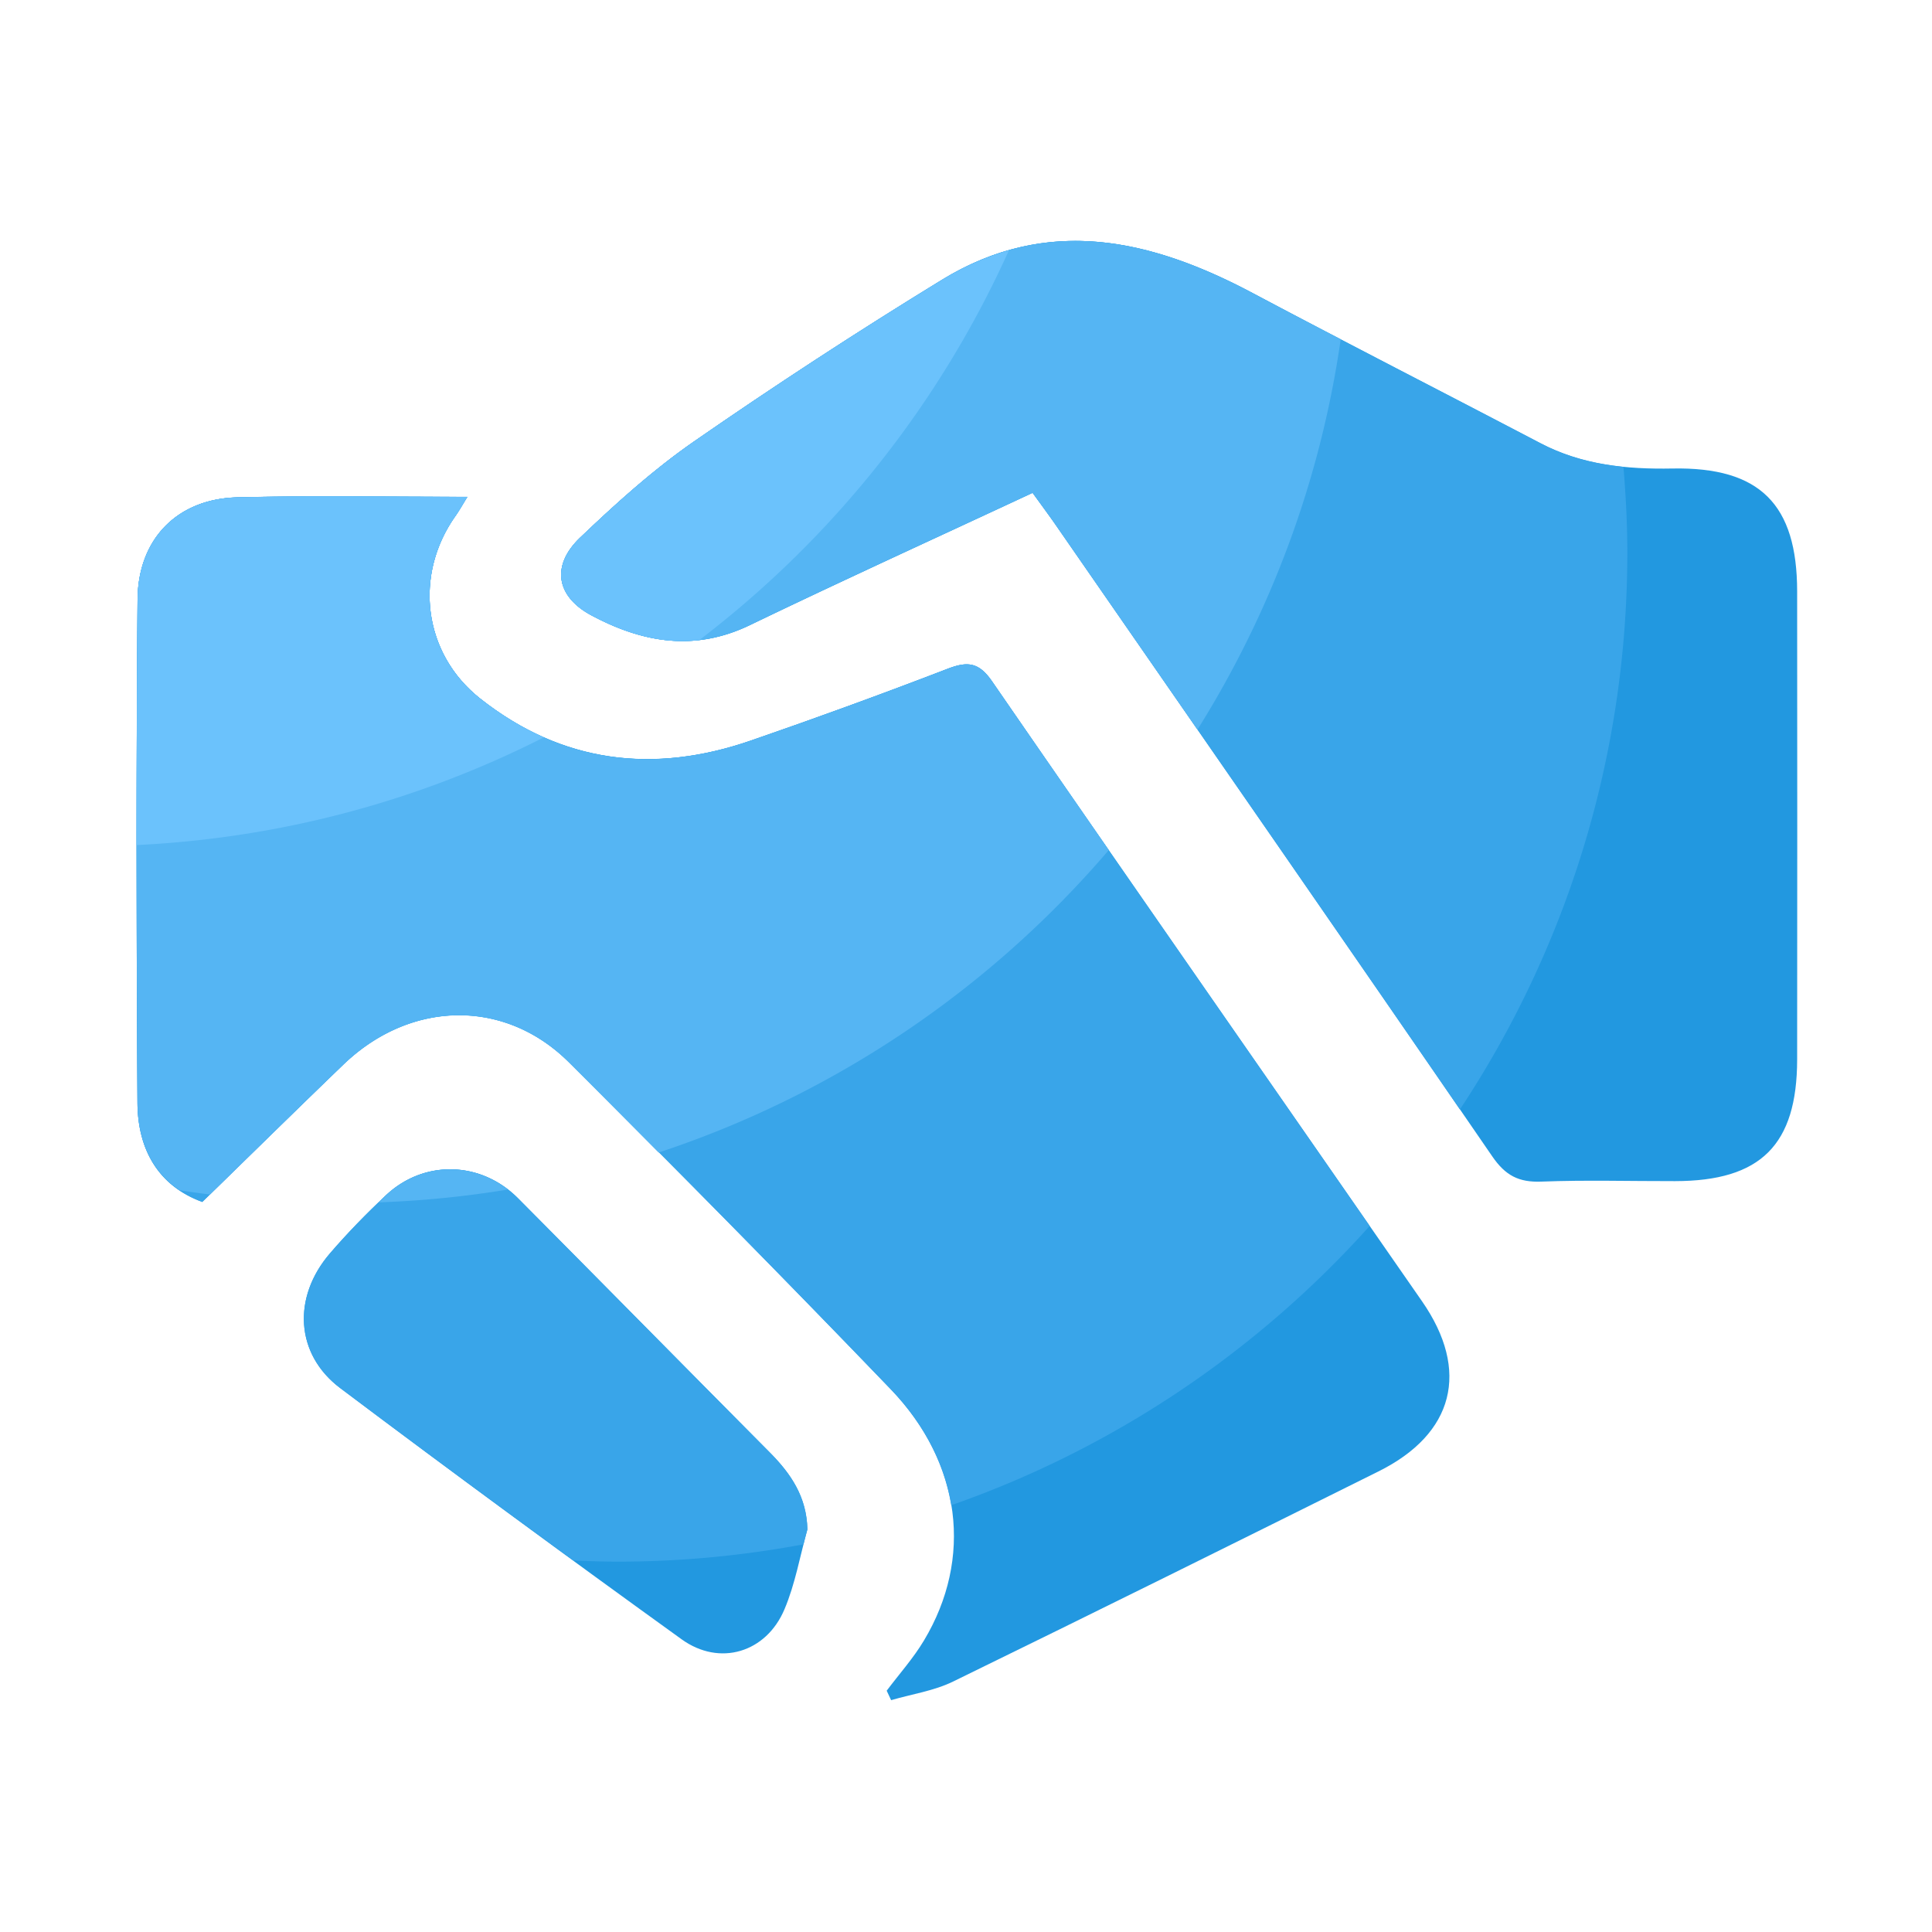 <svg xmlns="http://www.w3.org/2000/svg" viewBox="0 0 1024 1024"><path fill="#2298E0" d="M469.965 896.102c6.656-8.857 14.131-17.203 19.763-26.624 26.01-43.366 20.02-94.003-17.664-133.222-56.166-58.42-113.1-116.122-170.547-173.312-34.15-33.997-84.122-32.82-119.501 1.229-24.73 23.808-49.152 47.872-74.803 72.857-23.245-8.499-34.202-27.648-34.355-52.53-.564-88.935-.717-177.87.05-266.753.257-32.307 21.249-53.401 52.89-54.17 39.885-.972 79.872-.255 121.908-.255-2.663 4.352-4.352 7.372-6.35 10.188-22.118 31.284-17.151 72.807 13.16 96.717 43.314 34.202 91.8 40.09 143.308 22.323 35.02-12.083 69.888-24.78 104.448-38.092 10.547-4.045 16.538-3.482 23.5 6.656 75.674 109.772 151.962 219.084 227.943 328.601 25.549 36.813 16.999 70.247-23.091 90.163-75.008 37.325-150.118 74.599-225.434 111.36-10.137 4.967-21.862 6.656-32.87 9.882-.768-1.638-1.536-3.328-2.355-5.018"/><path fill="#2298E0" d="M547.277 261.171c-51.149 23.86-100.762 46.49-149.914 70.144-29.389 14.183-56.985 9.216-83.865-5.171-18.79-10.035-21.504-26.47-6.042-41.216 19.046-18.176 38.86-36.045 60.416-50.995 42.957-29.747 86.784-58.368 131.38-85.658 55.96-34.201 110.796-21.606 164.812 7.117 50.586 26.88 101.632 52.89 152.32 79.462 22.118 11.572 45.517 13.927 70.144 13.466 46.387-.87 65.946 19.098 65.997 65.075.051 82.688.102 165.427 0 248.115-.051 45.364-19.303 64.461-64.717 64.512-23.654.052-47.309-.665-70.86.256-11.982.461-19.047-3.225-26.01-13.363-77.005-112.179-154.676-223.949-232.141-335.82-3.533-4.967-7.168-9.882-11.52-15.924M427.93 810.65c-3.943 14.13-6.452 28.876-12.135 42.29-9.677 22.99-34.355 30.465-54.528 15.924-60.723-43.776-121.139-88.115-180.94-133.12-23.86-17.971-25.447-48.18-5.428-71.424 9.267-10.803 19.303-21.043 29.696-30.822 20.173-18.944 50.33-18.176 69.99 1.69 44.545 44.8 88.884 89.855 133.428 134.706 11.161 11.213 19.558 23.501 19.917 40.756"/><path fill="#39A5E9" d="M862.515 292.864c0-15.309-.819-30.413-2.048-45.414-15.206-1.536-29.9-5.12-44.032-12.544-50.739-26.573-101.785-52.583-152.32-79.463-54.016-28.723-108.851-41.37-164.813-7.117a2777 2777 0 0 0-131.379 85.658c-21.606 14.95-41.37 32.82-60.416 50.995-15.513 14.797-12.749 31.232 6.042 41.216 26.88 14.336 54.477 19.303 83.865 5.171 49.101-23.705 98.765-46.284 149.914-70.144 4.352 6.042 8.038 10.957 11.52 15.975 71.731 103.577 143.514 207.053 214.938 310.835 56.012-84.634 88.73-186.06 88.73-295.168zM274.637 635.136c-19.712-19.814-49.818-20.634-70.042-1.69-10.393 9.728-20.377 20.02-29.696 30.823-20.019 23.245-18.432 53.453 5.427 71.424 40.96 30.822 82.228 61.184 123.648 91.392 7.834.358 15.719.614 23.655.614 33.587 0 66.406-3.225 98.253-9.165.665-2.662 1.33-5.324 2.048-7.936-.359-17.254-8.756-29.542-19.917-40.806-44.493-44.8-88.832-89.805-133.376-134.656"/><path fill="#39A5E9" d="M525.824 361.114c-7.014-10.138-12.954-10.701-23.5-6.656a3137 3137 0 0 1-104.449 38.092c-51.558 17.818-100.045 11.93-143.36-22.272-30.31-23.961-35.277-65.433-13.158-96.716 1.997-2.816 3.686-5.837 6.349-10.19-42.087 0-82.023-.716-121.908.257-31.641.768-52.633 21.811-52.89 54.17-.716 88.934-.614 177.868-.05 266.751.153 24.884 11.161 44.032 34.355 52.532 25.6-24.986 50.073-49.05 74.803-72.858 35.38-34.048 85.35-35.226 119.5-1.229 57.396 57.19 114.382 114.893 170.548 173.312 17.869 18.586 28.518 39.783 32.102 61.491 86.119-30.105 162.15-81.51 221.799-148.019-66.765-96.205-133.683-192.256-200.141-288.665"/><path fill="#55B5F3" d="M710.605 179.814c-15.514-8.09-31.079-16.128-46.541-24.37-54.016-28.724-108.851-41.37-164.813-7.118a2777 2777 0 0 0-131.379 85.658c-21.606 14.95-41.37 32.82-60.416 50.995-15.514 14.797-12.749 31.232 6.042 41.216 26.88 14.336 54.476 19.303 83.865 5.171 49.101-23.705 98.765-46.284 149.914-70.144 4.352 6.042 8.038 10.957 11.52 15.975l75.878 109.517c38.656-61.696 65.127-131.738 75.93-206.9"/><path fill="#55B5F3" d="M525.824 361.114c-7.014-10.138-12.954-10.701-23.5-6.656a3137 3137 0 0 1-104.449 38.092c-51.558 17.818-100.045 11.93-143.36-22.272-30.31-23.961-35.277-65.433-13.158-96.716 1.997-2.816 3.686-5.837 6.349-10.19-42.087 0-82.023-.716-121.908.257-31.641.768-52.633 21.811-52.89 54.17-.716 88.934-.614 177.868-.05 266.751.102 20.02 7.424 36.25 22.323 46.285 5.325.87 10.7 1.587 16.128 2.304 24.115-23.552 47.309-46.336 70.707-68.864 35.38-34.048 85.35-35.225 119.5-1.229 15.924 15.872 31.694 31.847 47.566 47.821 93.696-30.925 175.872-86.989 238.592-160.307-20.634-29.85-41.319-59.597-61.85-89.446"/><path fill="#55B5F3" d="M204.595 633.498c-1.331 1.228-2.56 2.56-3.891 3.788a539 539 0 0 0 68.506-6.81c-19.508-15.103-46.183-14.284-64.615 3.022"/><path fill="#6BC2FC" d="M288.256 390.81c-11.571-5.12-22.784-11.93-33.74-20.532-30.311-23.961-35.278-65.433-13.16-96.716 1.998-2.816 3.687-5.837 6.35-10.19-42.087 0-82.023-.716-121.908.257-31.641.768-52.633 21.811-52.89 54.17-.358 43.366-.511 86.732-.511 130.099 77.465-3.738 150.477-23.91 215.859-57.088m246.477-258.1c-11.776 3.328-23.552 8.397-35.43 15.616a2777 2777 0 0 0-131.38 85.658c-21.606 14.95-41.37 32.82-60.416 50.995-15.513 14.797-12.749 31.232 6.042 41.216 18.534 9.882 37.478 15.36 57.037 13.107A537.7 537.7 0 0 0 534.733 132.71"/></svg>
